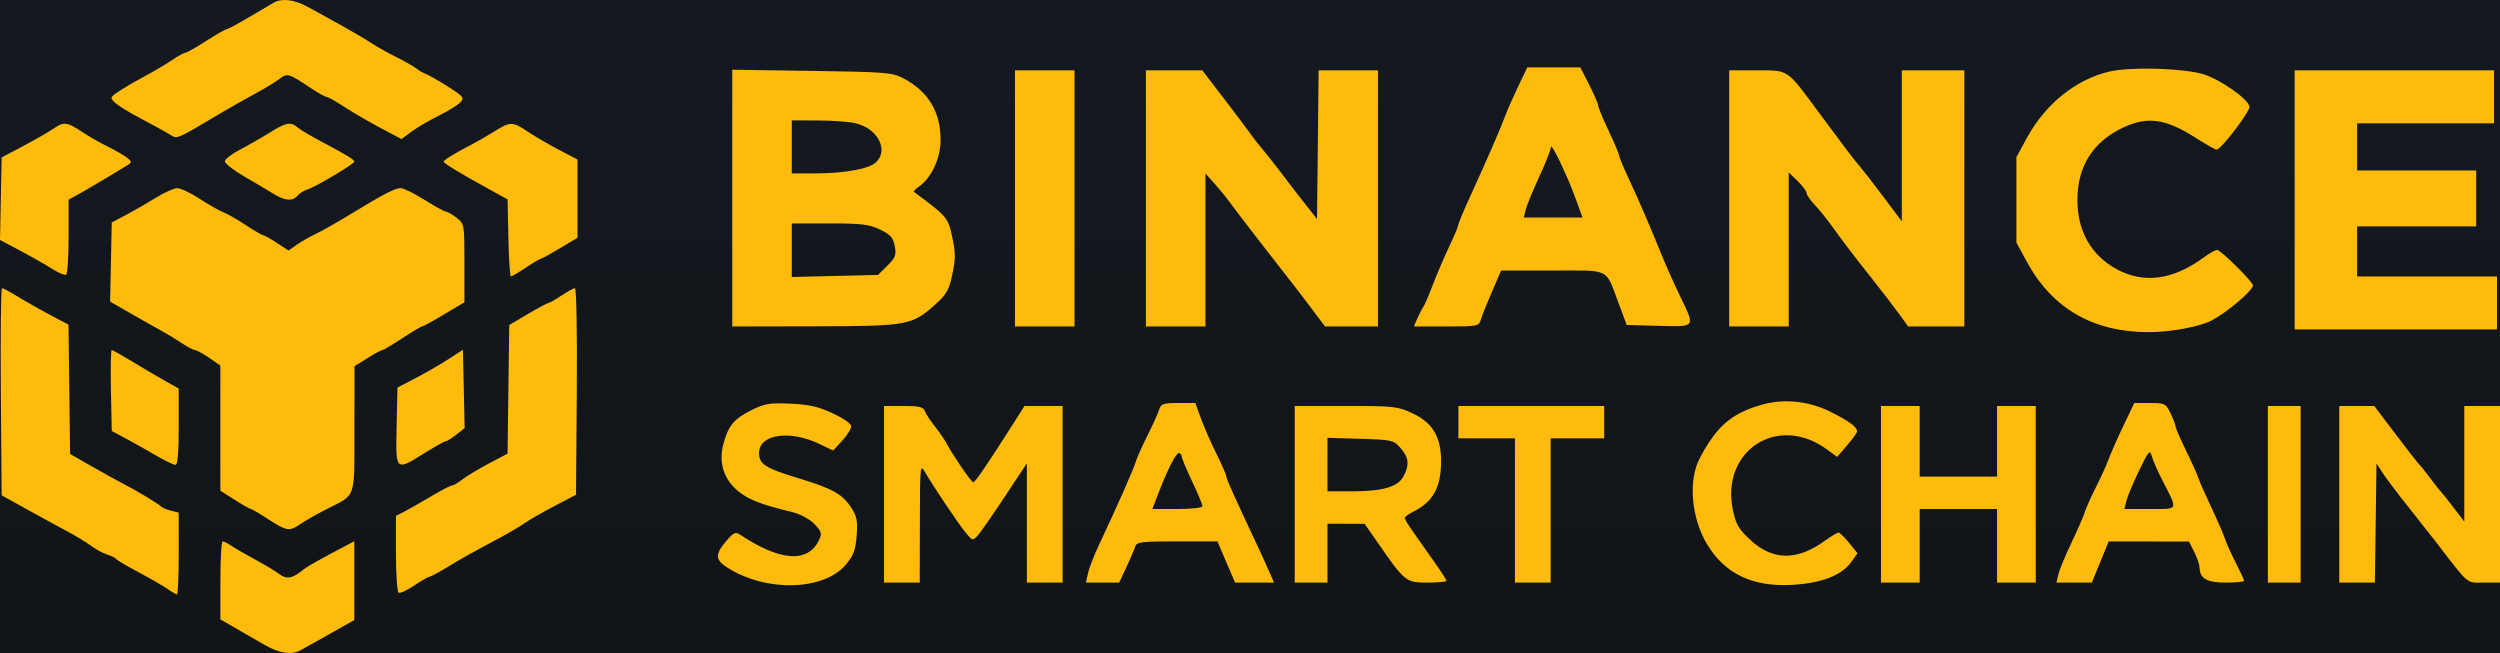 <svg width="134" height="35" viewBox="0 0 134 35" fill="none" xmlns="http://www.w3.org/2000/svg">
<rect width="134" height="35" fill="#1A1B1F"/>
<g clip-path="url(#clip0_553_195)">
<rect width="2560" height="8080" transform="translate(-1020 -5329)" fill="#0F1113"/>
</g>
<rect x="-19.5" y="-28.5" width="172" height="91" rx="9.5" fill="url(#paint0_linear_553_195)" stroke="#151D25"/>
<path fill-rule="evenodd" clip-rule="evenodd" d="M14.684 0.136C14.552 0.21 13.956 0.561 13.358 0.916C12.761 1.271 12.219 1.562 12.154 1.562C12.089 1.562 11.594 1.846 11.053 2.193C10.513 2.54 10.013 2.824 9.942 2.824C9.871 2.824 9.546 3.003 9.22 3.222C8.894 3.441 8.214 3.843 7.708 4.114C7.202 4.386 6.584 4.748 6.335 4.92C5.896 5.222 5.891 5.242 6.175 5.51C6.337 5.663 6.935 6.033 7.506 6.333C8.076 6.632 8.758 7.004 9.021 7.158C9.554 7.47 9.237 7.597 12.012 5.959C12.473 5.687 13.244 5.253 13.726 4.993C14.208 4.734 14.772 4.39 14.979 4.229C15.396 3.904 15.464 3.924 16.663 4.724C17.047 4.981 17.424 5.191 17.5 5.191C17.577 5.191 17.997 5.427 18.434 5.716C18.872 6.004 19.745 6.513 20.375 6.847L21.52 7.455L22.05 7.06C22.341 6.844 22.997 6.459 23.507 6.206C24.017 5.953 24.543 5.627 24.676 5.482C24.897 5.24 24.839 5.167 24.001 4.636C23.496 4.317 22.97 4.016 22.831 3.968C22.693 3.92 22.472 3.793 22.34 3.686C22.209 3.578 21.706 3.292 21.224 3.05C20.741 2.808 20.145 2.473 19.9 2.306C19.493 2.029 18.274 1.337 16.47 0.357C15.77 -0.023 15.113 -0.104 14.684 0.136ZM81.369 4.646C81.097 5.215 80.777 5.942 80.658 6.264C80.402 6.955 79.646 8.689 78.787 10.559C78.448 11.298 78.17 11.965 78.17 12.042C78.17 12.119 77.951 12.64 77.684 13.2C77.417 13.76 77.021 14.684 76.804 15.254C76.587 15.824 76.353 16.367 76.284 16.461C76.215 16.555 76.075 16.826 75.972 17.065L75.784 17.499H77.525C79.193 17.499 79.27 17.484 79.368 17.144C79.424 16.949 79.693 16.274 79.965 15.645L80.461 14.501H83.218C86.383 14.501 86.031 14.322 86.779 16.316L87.194 17.42L88.903 17.465C90.911 17.518 90.873 17.57 90.058 15.884C89.753 15.254 89.33 14.312 89.117 13.791C88.35 11.912 87.858 10.772 87.326 9.635C87.028 8.998 86.784 8.413 86.784 8.336C86.784 8.259 86.533 7.665 86.226 7.016C85.919 6.368 85.667 5.76 85.667 5.667C85.667 5.574 85.451 5.074 85.187 4.555L84.706 3.613H83.284H81.862L81.369 4.646ZM113.082 3.831C111.288 4.239 109.632 5.568 108.637 7.4L108.079 8.426V10.714V13.002L108.637 14.028C110.001 16.538 112.194 17.804 115.177 17.804C116.322 17.804 117.909 17.511 118.527 17.186C119.386 16.735 120.76 15.571 120.76 15.295C120.76 15.111 119.029 13.396 118.843 13.396C118.745 13.396 118.437 13.566 118.158 13.773C116.499 15.003 114.916 15.225 113.462 14.433C112.082 13.681 111.349 12.393 111.349 10.717C111.349 8.907 112.187 7.589 113.822 6.828C115.123 6.222 116.09 6.364 117.712 7.401C118.254 7.748 118.749 8.027 118.812 8.021C119.067 7.997 120.62 5.956 120.571 5.707C120.492 5.301 119.029 4.272 118.128 3.988C117.073 3.656 114.24 3.568 113.082 3.831ZM39.249 10.618V17.499L43.675 17.49C48.668 17.48 48.882 17.442 50.137 16.315C50.739 15.775 50.869 15.543 51.048 14.698C51.215 13.908 51.217 13.532 51.061 12.804C50.812 11.64 50.81 11.638 48.989 10.285C48.95 10.257 49.075 10.125 49.266 9.993C49.927 9.534 50.415 8.477 50.415 7.5C50.415 5.991 49.753 4.894 48.421 4.197C47.827 3.886 47.487 3.858 43.516 3.8L39.249 3.737V10.618ZM54.403 10.635V17.499H55.998H57.593V10.635V3.771H55.998H54.403V10.635ZM61.421 10.635V17.499H63.016H64.612V13.396V9.293L65.136 9.885C65.425 10.211 65.766 10.629 65.894 10.815C66.022 11.001 66.773 11.982 67.562 12.996C69.728 15.774 69.751 15.804 70.409 16.682L71.022 17.499H72.443H73.863V10.635V3.771H72.271H70.678L70.636 7.755L70.593 11.739L69.909 10.872C69.532 10.394 68.994 9.696 68.713 9.32C68.431 8.944 67.982 8.376 67.716 8.057C67.449 7.739 67.126 7.326 66.998 7.138C66.87 6.951 66.242 6.117 65.604 5.284L64.443 3.771H62.932H61.421V10.635ZM92.686 10.635V17.499H94.281H95.876V13.37V9.241L96.35 9.701C96.611 9.954 96.826 10.243 96.829 10.342C96.831 10.441 97.033 10.734 97.277 10.993C97.522 11.252 97.918 11.738 98.159 12.075C98.764 12.922 99.308 13.635 100.422 15.043C100.949 15.708 101.582 16.533 101.829 16.876L102.278 17.499H103.783H105.288V10.635V3.771H103.613H101.938V7.817V11.863L100.941 10.537C100.393 9.808 99.821 9.07 99.67 8.897C99.353 8.534 98.903 7.941 97.486 6.023C95.751 3.672 95.895 3.771 94.171 3.771H92.686V10.635ZM122.994 10.714V17.657H128.417H133.84V16.237V14.817H130.092H126.343V13.475V12.134H129.534H132.724V10.635V9.136H129.534H126.343V7.873V6.611H130.012H133.681V5.191V3.771H128.337H122.994V10.714ZM45.844 6.602C47.055 6.88 47.664 8.062 46.934 8.716C46.55 9.06 45.239 9.294 43.694 9.294H42.439V7.873V6.453L43.835 6.457C44.603 6.459 45.507 6.524 45.844 6.602ZM2.88 6.887C2.666 7.039 1.95 7.451 1.289 7.803L0.088 8.442L0.044 10.652L0 12.861L0.58 13.168C1.72 13.773 2.33 14.116 2.868 14.455C3.169 14.645 3.474 14.764 3.546 14.72C3.618 14.676 3.677 13.754 3.677 12.67V10.699L4.173 10.43C4.609 10.193 6.204 9.247 6.868 8.831C7.073 8.702 7.062 8.647 6.788 8.438C6.612 8.304 6.146 8.037 5.751 7.844C5.356 7.651 4.736 7.294 4.372 7.052C3.599 6.536 3.405 6.515 2.88 6.887ZM14.444 7.115C14.006 7.389 13.288 7.8 12.849 8.028C12.411 8.256 12.052 8.535 12.052 8.649C12.052 8.762 12.518 9.126 13.089 9.457C13.659 9.787 14.364 10.206 14.655 10.386C15.278 10.772 15.687 10.802 15.955 10.483C16.061 10.356 16.303 10.207 16.493 10.15C16.9 10.029 18.991 8.785 18.991 8.664C18.991 8.556 18.579 8.305 17.266 7.61C16.679 7.3 16.086 6.948 15.947 6.829C15.581 6.512 15.335 6.559 14.444 7.115ZM26.479 7.055C26.089 7.298 25.555 7.607 25.291 7.741C24.477 8.154 23.778 8.58 23.778 8.662C23.779 8.752 24.615 9.261 26.155 10.108L27.206 10.686L27.25 12.751C27.274 13.887 27.336 14.817 27.386 14.817C27.437 14.817 27.797 14.604 28.187 14.343C28.577 14.083 28.937 13.87 28.987 13.87C29.037 13.87 29.5 13.616 30.016 13.306L30.954 12.742V10.646V8.549L29.957 8.028C29.409 7.742 28.66 7.306 28.293 7.059C27.468 6.505 27.359 6.504 26.479 7.055ZM84.111 9.767C84.205 9.984 84.403 10.499 84.551 10.911L84.821 11.661H83.247H81.673L81.783 11.227C81.843 10.988 82.167 10.2 82.504 9.475C82.84 8.751 83.119 8.04 83.124 7.897C83.132 7.672 83.538 8.441 84.111 9.767ZM8.4 10.573C7.971 10.84 7.253 11.254 6.805 11.493L5.99 11.928L5.946 14.046L5.902 16.165L6.983 16.787C7.577 17.129 8.315 17.546 8.622 17.712C8.929 17.879 9.43 18.183 9.736 18.388C10.041 18.594 10.361 18.762 10.445 18.762C10.53 18.762 10.872 18.949 11.206 19.177L11.812 19.593V22.948V26.303L12.584 26.793C13.008 27.062 13.397 27.282 13.447 27.282C13.498 27.282 13.921 27.531 14.387 27.835C15.364 28.471 15.518 28.494 16.095 28.092C16.328 27.929 16.949 27.576 17.475 27.306C19.12 26.466 18.99 26.833 18.997 23.005L19.002 19.629L19.695 19.195C20.076 18.957 20.436 18.762 20.494 18.762C20.553 18.762 21.034 18.477 21.562 18.13C22.09 17.783 22.567 17.499 22.621 17.499C22.675 17.499 23.209 17.207 23.806 16.85L24.893 16.201V14.1C24.893 12.018 24.889 11.996 24.472 11.672C24.241 11.492 23.988 11.345 23.91 11.345C23.832 11.345 23.314 11.061 22.758 10.714C22.202 10.367 21.627 10.083 21.479 10.083C21.171 10.083 20.545 10.409 18.751 11.503C18.049 11.932 17.224 12.399 16.917 12.542C16.61 12.684 16.158 12.942 15.912 13.115L15.466 13.428L14.839 13.018C14.494 12.792 14.164 12.607 14.105 12.607C14.047 12.607 13.622 12.36 13.161 12.057C12.7 11.755 12.155 11.443 11.948 11.365C11.742 11.287 11.18 10.967 10.7 10.653C10.219 10.339 9.681 10.084 9.503 10.086C9.326 10.087 8.829 10.307 8.4 10.573ZM47.169 12.303C47.73 12.572 47.871 12.73 47.958 13.187C48.05 13.671 47.998 13.808 47.561 14.241L47.059 14.738L44.749 14.792L42.439 14.846V13.411V11.976H44.462C46.184 11.976 46.588 12.025 47.169 12.303ZM0.046 20.998L0.088 26.549L1.444 27.301C2.19 27.715 3.159 28.243 3.598 28.474C4.036 28.706 4.61 29.055 4.874 29.25C5.137 29.445 5.532 29.659 5.751 29.727C5.97 29.794 6.186 29.901 6.229 29.964C6.273 30.027 6.812 30.345 7.426 30.671C8.04 30.997 8.733 31.398 8.966 31.561C9.199 31.725 9.432 31.859 9.484 31.859C9.537 31.859 9.579 30.872 9.579 29.666V27.475L9.142 27.366C8.902 27.306 8.669 27.206 8.624 27.144C8.54 27.027 7.253 26.255 6.549 25.899C6.329 25.788 5.611 25.39 4.953 25.015L3.757 24.333L3.714 20.865L3.671 17.397L3.156 17.13C2.445 16.762 1.395 16.172 0.75 15.778C0.453 15.596 0.164 15.448 0.107 15.448C0.051 15.448 0.023 17.945 0.046 20.998ZM30.092 15.842C29.769 16.059 29.459 16.237 29.403 16.237C29.347 16.237 28.85 16.503 28.298 16.828L27.296 17.42L27.25 20.868L27.206 24.315L26.212 24.839C25.665 25.126 25.027 25.51 24.794 25.691C24.561 25.872 24.308 26.02 24.23 26.02C24.153 26.02 23.641 26.287 23.093 26.612C22.546 26.937 21.901 27.305 21.66 27.428L21.224 27.651V29.667C21.224 30.775 21.287 31.721 21.363 31.768C21.44 31.815 21.817 31.643 22.201 31.385C22.585 31.128 22.951 30.916 23.016 30.915C23.08 30.913 23.504 30.686 23.957 30.41C24.762 29.921 25.093 29.735 26.837 28.801C27.303 28.551 27.888 28.204 28.137 28.03C28.386 27.857 29.104 27.446 29.732 27.117L30.874 26.52L30.916 20.984C30.94 17.902 30.896 15.448 30.819 15.448C30.742 15.448 30.415 15.625 30.092 15.842ZM5.946 20.931L5.99 23.101L6.73 23.495C7.136 23.712 7.863 24.121 8.344 24.403C8.826 24.685 9.3 24.916 9.399 24.916C9.524 24.916 9.579 24.284 9.579 22.871V20.826L8.822 20.4C8.405 20.166 7.617 19.701 7.071 19.368C6.525 19.035 6.038 18.762 5.99 18.762C5.941 18.762 5.921 19.738 5.946 20.931ZM24.015 19.264C23.577 19.547 22.787 20.003 22.261 20.276L21.303 20.774L21.259 22.845C21.207 25.279 21.191 25.263 22.758 24.284C23.314 23.937 23.824 23.653 23.892 23.652C23.96 23.652 24.215 23.492 24.46 23.297L24.905 22.943L24.859 20.847L24.813 18.75L24.015 19.264ZM94.47 21.683C92.829 22.135 92.011 22.837 91.1 24.571C90.484 25.746 90.65 27.738 91.482 29.142C92.437 30.754 93.934 31.473 96.072 31.348C97.632 31.257 98.707 30.843 99.214 30.14L99.563 29.655L99.115 29.1C98.869 28.795 98.613 28.545 98.547 28.545C98.48 28.545 98.133 28.754 97.776 29.01C96.3 30.068 95.014 30.045 93.817 28.938C93.198 28.365 93.044 28.103 92.886 27.357C92.207 24.154 95.295 22.155 97.93 24.093L98.469 24.489L99.001 23.874C99.294 23.535 99.536 23.2 99.539 23.129C99.55 22.9 99.15 22.599 98.18 22.103C97 21.501 95.674 21.351 94.47 21.683ZM40.259 21.994C39.345 22.451 39.041 22.818 38.78 23.775C38.512 24.759 38.775 25.652 39.518 26.285C40.092 26.773 40.724 27.023 42.465 27.449C42.902 27.556 43.391 27.819 43.649 28.085C44.031 28.48 44.065 28.59 43.909 28.928C43.327 30.191 41.822 30.096 39.675 28.661C39.423 28.492 39.321 28.54 38.917 29.012C38.303 29.732 38.329 30.022 39.049 30.465C41.155 31.76 44.21 31.648 45.367 30.233C45.753 29.762 45.862 29.456 45.918 28.698C45.977 27.886 45.931 27.666 45.591 27.159C45.128 26.467 44.606 26.183 42.758 25.62C41.014 25.089 40.684 24.877 40.684 24.284C40.684 23.277 42.32 23.028 43.916 23.793L44.658 24.148L45.139 23.624C45.404 23.337 45.622 22.991 45.625 22.858C45.627 22.712 45.231 22.43 44.632 22.153C43.851 21.791 43.359 21.679 42.359 21.637C41.237 21.588 40.984 21.631 40.259 21.994ZM62.131 21.957C62.071 22.152 61.789 22.776 61.504 23.343C61.219 23.91 60.935 24.549 60.872 24.763C60.755 25.162 59.885 27.128 58.955 29.097C58.668 29.705 58.382 30.433 58.319 30.715L58.206 31.227H59.097H59.989L60.376 30.399C60.589 29.944 60.801 29.446 60.848 29.294C60.923 29.049 61.174 29.018 63.094 29.018H65.255L65.472 29.531C65.592 29.813 65.805 30.31 65.946 30.636L66.202 31.227H67.243H68.285L68.065 30.715C67.944 30.433 67.661 29.811 67.437 29.334C66.084 26.45 65.728 25.659 65.728 25.527C65.728 25.446 65.49 24.903 65.199 24.319C64.908 23.736 64.535 22.886 64.37 22.43L64.07 21.602H63.155C62.345 21.602 62.228 21.642 62.131 21.957ZM113.813 22.825C113.492 23.497 113.138 24.3 113.025 24.608C112.913 24.917 112.607 25.591 112.345 26.107C112.083 26.624 111.815 27.223 111.749 27.44C111.683 27.657 111.359 28.403 111.028 29.097C110.697 29.791 110.381 30.555 110.326 30.794L110.226 31.227H111.174H112.122L112.573 30.125L113.024 29.022L115.177 29.024L117.331 29.026L117.61 29.581C117.763 29.886 117.891 30.257 117.894 30.405C117.906 31.008 118.282 31.227 119.302 31.227C119.841 31.227 120.282 31.183 120.282 31.129C120.282 31.074 120.077 30.631 119.826 30.142C119.576 29.654 119.317 29.078 119.25 28.86C119.184 28.643 118.861 27.898 118.531 27.204C118.202 26.509 117.884 25.787 117.825 25.598C117.765 25.41 117.468 24.751 117.164 24.135C116.861 23.518 116.613 22.947 116.613 22.865C116.613 22.784 116.492 22.466 116.344 22.16C116.087 21.625 116.04 21.602 115.236 21.602H114.397L113.813 22.825ZM47.384 26.494V31.227H48.341H49.298L49.305 28.032C49.311 24.938 49.32 24.852 49.584 25.31C50.023 26.073 51.396 28.114 51.781 28.576C52.123 28.987 52.144 28.992 52.401 28.711C52.547 28.551 53.201 27.614 53.853 26.629L55.04 24.837L55.04 28.032L55.041 31.227H55.998H56.955V26.494V21.76H55.934H54.913L54.085 23.061C52.9 24.923 52.261 25.854 52.169 25.854C52.071 25.854 51.068 24.401 50.773 23.832C50.654 23.604 50.359 23.168 50.116 22.864C49.874 22.561 49.629 22.188 49.572 22.036C49.487 21.811 49.272 21.76 48.426 21.76H47.384V26.494ZM69.397 26.494V31.227H70.274H71.152V29.649V28.072L72.148 28.074L73.145 28.076L73.863 29.11C75.304 31.186 75.357 31.227 76.512 31.227C77.073 31.227 77.532 31.184 77.532 31.131C77.532 31.078 77.197 30.563 76.787 29.987C75.529 28.219 75.299 27.874 75.299 27.761C75.299 27.701 75.496 27.554 75.738 27.434C76.808 26.905 77.236 26.138 77.242 24.743C77.247 23.43 76.794 22.66 75.721 22.158C74.913 21.78 74.728 21.76 72.133 21.76H69.397V26.494ZM78.17 22.628V23.495H79.686H81.201V27.361V31.227H82.158H83.115V27.361V23.495H84.551H85.986V22.628V21.76H82.078H78.17V22.628ZM100.821 26.494V31.227H101.858H102.895V29.255V27.282H104.968H107.042V29.255V31.227H108.079H109.116V26.494V21.76H108.079H107.042V23.653V25.547H104.968H102.895V23.653V21.76H101.858H100.821V26.494ZM121.558 26.494V31.227H122.435H123.313V26.494V21.76H122.435H121.558V26.494ZM125.386 26.494V31.227H126.34H127.294L127.337 28.032L127.38 24.837L127.699 25.334C127.875 25.608 128.485 26.417 129.055 27.132C129.625 27.848 130.271 28.666 130.491 28.951C132.393 31.424 132.166 31.227 133.128 31.227H134V26.494V21.76H133.043H132.086V24.859V27.959L131.497 27.187C131.173 26.762 130.867 26.379 130.818 26.336C130.769 26.292 130.517 25.973 130.259 25.626C130.001 25.279 129.744 24.959 129.689 24.916C129.634 24.872 129.065 24.144 128.425 23.298L127.261 21.76H126.324H125.386V26.494ZM75.074 24.017C75.515 24.525 75.554 24.906 75.23 25.526C74.931 26.098 74.114 26.336 72.449 26.336H71.152V24.902V23.468L72.92 23.521C74.631 23.573 74.702 23.589 75.074 24.017ZM115.892 25.721C116.751 27.401 116.8 27.282 115.236 27.282H113.867L113.974 26.849C114.033 26.61 114.338 25.882 114.652 25.231C115.177 24.143 115.232 24.081 115.34 24.459C115.404 24.685 115.652 25.253 115.892 25.721ZM63.335 24.449C63.335 24.54 63.587 25.145 63.894 25.794C64.201 26.443 64.452 27.043 64.452 27.128C64.452 27.217 63.878 27.282 63.11 27.282H61.768L62.054 26.533C62.555 25.223 63.026 24.284 63.183 24.284C63.267 24.284 63.335 24.359 63.335 24.449ZM11.813 31.109L11.813 33.2L12.633 33.673C13.084 33.934 13.784 34.337 14.188 34.57C14.956 35.013 15.612 35.116 16.082 34.869C16.234 34.788 16.951 34.388 17.675 33.978L18.991 33.234V31.122V29.011L17.754 29.665C17.074 30.025 16.41 30.408 16.279 30.516C15.68 31.01 15.368 31.072 14.98 30.776C14.773 30.618 14.181 30.261 13.663 29.983C13.145 29.704 12.573 29.373 12.391 29.247C12.209 29.121 12.005 29.018 11.936 29.018C11.868 29.018 11.812 29.959 11.813 31.109Z" fill="#FEBB0C"/>
<defs>
<linearGradient id="paint0_linear_553_195" x1="66.5" y1="-29" x2="66.5" y2="63" gradientUnits="userSpaceOnUse">
<stop stop-color="#151D25"/>
<stop offset="1" stop-color="#0F1113"/>
</linearGradient>
<clipPath id="clip0_553_195">
<rect width="2560" height="8080" fill="white" transform="translate(-1020 -5329)"/>
</clipPath>
</defs>
</svg>
